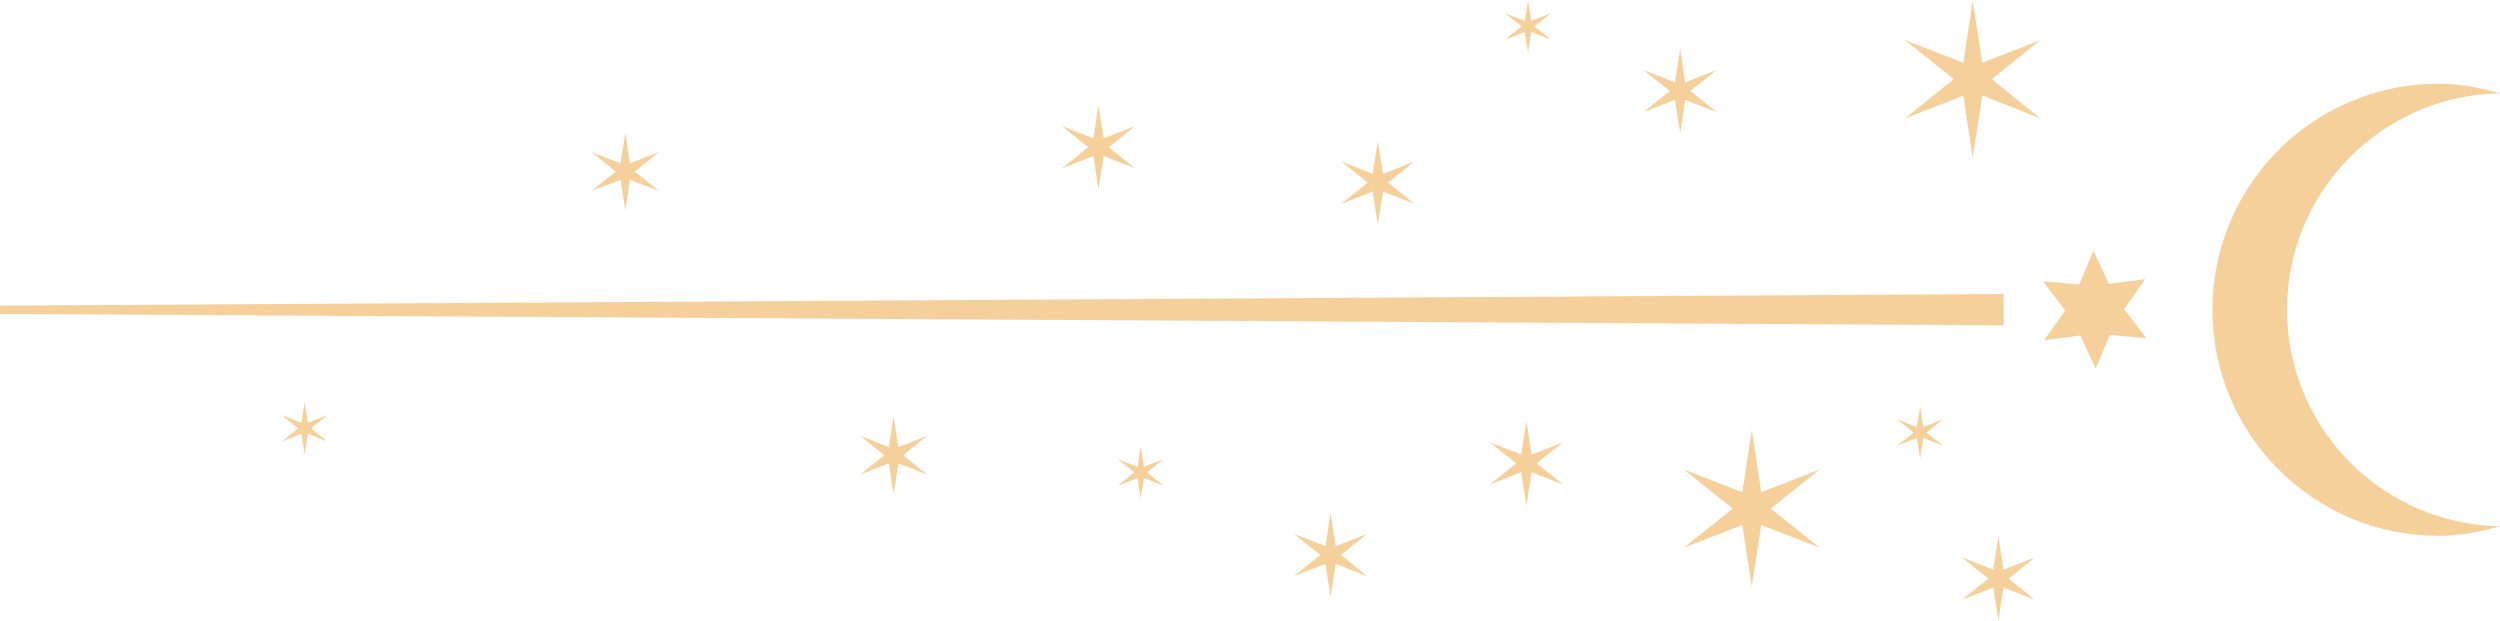 <?xml version="1.0" encoding="UTF-8"?>
<svg id="_レイヤー_2" data-name="レイヤー 2" xmlns="http://www.w3.org/2000/svg" viewBox="0 0 120.33 29.89">
  <defs>
    <style>
      .cls-1 {
        fill: #F5D09B;
        stroke-width: 0px;
      }
    </style>
  </defs>
  <g id="_装飾" data-name="装飾">
    <g>
      <polygon class="cls-1" points="96.44 15.66 0 15.11 0 14.71 96.44 14.15 96.44 15.66"/>
      <polygon class="cls-1" points="98.39 16.38 99.4 14.94 98.33 13.54 100.08 13.69 100.76 12.07 101.5 13.66 103.25 13.44 102.24 14.88 103.31 16.28 101.55 16.12 100.87 17.75 100.13 16.15 98.39 16.38"/>
      <path class="cls-1" d="m117.37,4.03c1.03,0,2.01.19,2.96.46-5.68.1-10.25,4.72-10.25,10.42s4.58,10.32,10.25,10.42c-.95.27-1.92.46-2.96.46-6.01,0-10.88-4.87-10.88-10.88s4.87-10.88,10.88-10.88Z"/>
      <g>
        <polygon class="cls-1" points="85.23 24.48 87.58 22.6 84.77 23.69 84.32 20.71 83.86 23.69 81.05 22.6 83.4 24.48 81.05 26.36 83.86 25.27 84.32 28.24 84.77 25.27 87.58 26.36 85.23 24.48"/>
        <polygon class="cls-1" points="64.54 26.71 65.8 25.7 64.29 26.29 64.04 24.68 63.8 26.29 62.28 25.7 63.55 26.71 62.28 27.73 63.8 27.14 64.04 28.75 64.29 27.14 65.8 27.73 64.54 26.71"/>
        <polygon class="cls-1" points="55.21 22.74 56 22.1 55.06 22.47 54.9 21.47 54.75 22.47 53.8 22.1 54.59 22.74 53.8 23.38 54.75 23.01 54.9 24.01 55.06 23.01 56 23.38 55.21 22.74"/>
        <polygon class="cls-1" points="73.96 22.3 75.23 21.29 73.72 21.88 73.47 20.27 73.22 21.88 71.71 21.29 72.98 22.3 71.71 23.32 73.22 22.73 73.47 24.34 73.72 22.73 75.23 23.32 73.96 22.3"/>
        <polygon class="cls-1" points="43.47 21.91 44.63 20.97 43.24 21.52 43.01 20.04 42.78 21.52 41.39 20.97 42.56 21.91 41.39 22.85 42.78 22.3 43.01 23.79 43.24 22.3 44.63 22.85 43.47 21.91"/>
        <polygon class="cls-1" points="96.68 27.85 97.95 26.83 96.43 27.42 96.19 25.82 95.94 27.42 94.43 26.83 95.7 27.85 94.43 28.87 95.94 28.28 96.19 29.89 96.43 28.28 97.95 28.87 96.68 27.85"/>
        <polygon class="cls-1" points="92.72 20.82 93.52 20.18 92.57 20.55 92.42 19.54 92.26 20.55 91.31 20.18 92.11 20.82 91.31 21.45 92.26 21.08 92.42 22.09 92.57 21.08 93.52 21.45 92.72 20.82"/>
      </g>
      <g>
        <polygon class="cls-1" points="95.87 3.81 98.21 5.7 95.41 4.6 94.95 7.58 94.5 4.6 91.69 5.7 94.04 3.81 91.69 1.93 94.5 3.02 94.95 .05 95.41 3.02 98.21 1.93 95.87 3.81"/>
        <polygon class="cls-1" points="53.37 7.09 54.63 8.1 53.12 7.51 52.87 9.12 52.63 7.51 51.11 8.1 52.38 7.09 51.11 6.07 52.63 6.66 52.87 5.05 53.12 6.66 54.63 6.07 53.37 7.09"/>
        <polygon class="cls-1" points="73.85 1.27 74.65 1.91 73.7 1.54 73.55 2.54 73.39 1.54 72.45 1.91 73.24 1.27 72.45 .64 73.39 1 73.55 0 73.7 1 74.65 .64 73.85 1.27"/>
        <polygon class="cls-1" points="66.81 8.79 68.08 9.81 66.57 9.22 66.32 10.83 66.07 9.22 64.56 9.81 65.83 8.79 64.56 7.77 66.07 8.37 66.32 6.76 66.57 8.37 68.08 7.77 66.81 8.79"/>
        <polygon class="cls-1" points="30.55 8.26 31.72 9.19 30.32 8.65 30.1 10.13 29.87 8.65 28.47 9.19 29.64 8.26 28.47 7.32 29.87 7.86 30.1 6.38 30.32 7.86 31.72 7.32 30.55 8.26"/>
        <polygon class="cls-1" points="81.36 4.38 82.63 5.4 81.11 4.81 80.87 6.42 80.62 4.81 79.1 5.4 80.37 4.38 79.1 3.37 80.62 3.96 80.87 2.35 81.11 3.96 82.63 3.37 81.36 4.38"/>
        <polygon class="cls-1" points="14.97 20.62 15.76 21.25 14.82 20.88 14.66 21.89 14.51 20.88 13.56 21.25 14.35 20.62 13.56 19.98 14.51 20.35 14.66 19.34 14.82 20.35 15.76 19.98 14.97 20.62"/>
      </g>
    </g>
  </g>
</svg>
